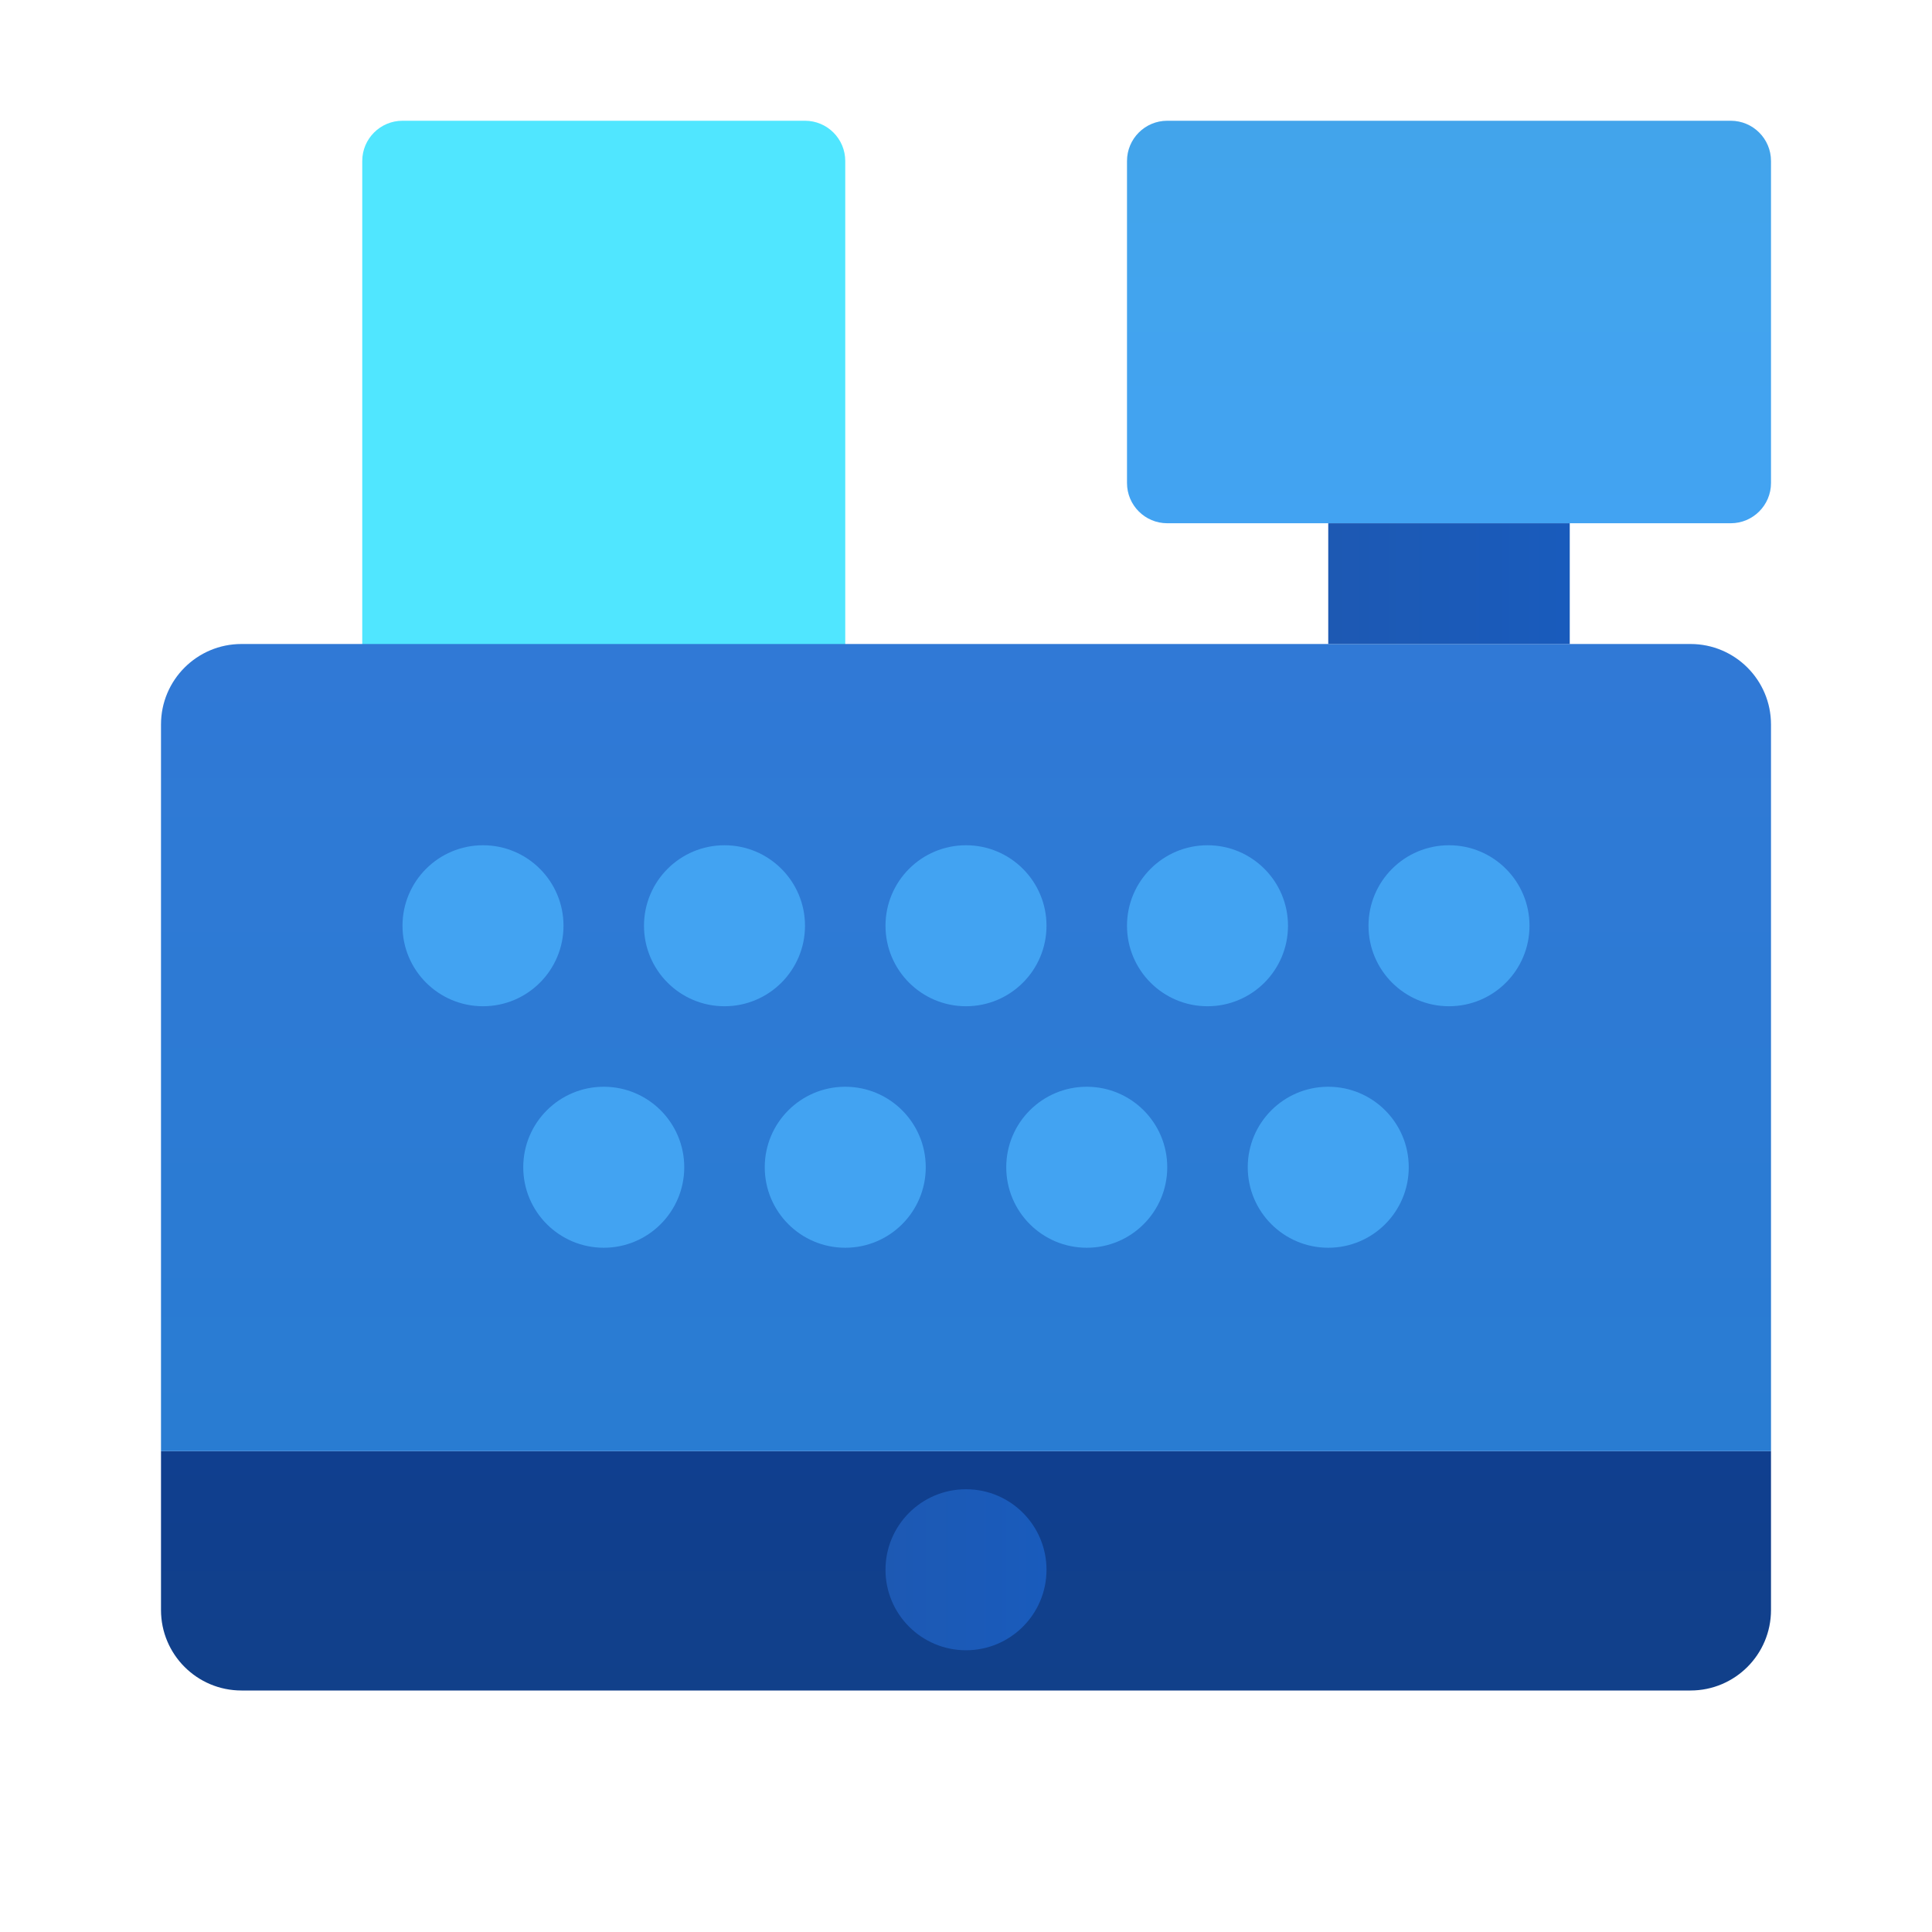 <svg xmlns="http://www.w3.org/2000/svg" viewBox="0 0 48 48" width="500px" height="500px"><path fill="#50e6ff" d="M21,4v14H9V4c0-0.552,0.448-1,1-1h10C20.552,3,21,3.448,21,4z"/><linearGradient id="5q8hsGQKvrLpMkZk5RLkPa" x1="36" x2="36" y1="12.959" y2="3.5" gradientUnits="userSpaceOnUse"><stop offset="0" stop-color="#42a3f2"/><stop offset="1" stop-color="#42a4eb"/></linearGradient><path fill="url(#5q8hsGQKvrLpMkZk5RLkPa)" d="M43,3H29c-0.552,0-1,0.448-1,1v8c0,0.552,0.448,1,1,1h14c0.552,0,1-0.448,1-1V4	C44,3.448,43.552,3,43,3z"/><linearGradient id="5q8hsGQKvrLpMkZk5RLkPb" x1="24" x2="24" y1="42" y2="36.054" gradientUnits="userSpaceOnUse"><stop offset="0" stop-color="#11408a"/><stop offset="1" stop-color="#103f8f"/></linearGradient><path fill="url(#5q8hsGQKvrLpMkZk5RLkPb)" d="M4,36.054V40c0,1.105,0.895,2,2,2h36c1.105,0,2-0.895,2-2v-3.946H4z"/><linearGradient id="5q8hsGQKvrLpMkZk5RLkPc" x1="24" x2="24" y1="62.054" y2="42" gradientTransform="rotate(180 24 39.027)" gradientUnits="userSpaceOnUse"><stop offset="0" stop-color="#3079d6"/><stop offset="1" stop-color="#297cd2"/></linearGradient><path fill="url(#5q8hsGQKvrLpMkZk5RLkPc)" d="M44,18v18.054H4V18c0-1.105,0.895-2,2-2h36C43.105,16,44,16.895,44,18z"/><linearGradient id="5q8hsGQKvrLpMkZk5RLkPd" x1="22" x2="26" y1="39" y2="39" gradientUnits="userSpaceOnUse"><stop offset="0" stop-color="#1d59b3"/><stop offset="1" stop-color="#195bbc"/></linearGradient><circle cx="24" cy="39" r="2" fill="url(#5q8hsGQKvrLpMkZk5RLkPd)"/><linearGradient id="5q8hsGQKvrLpMkZk5RLkPe" x1="12" x2="12" y1="7.464" y2="7.437" gradientUnits="userSpaceOnUse"><stop offset="0" stop-color="#42a3f2"/><stop offset="1" stop-color="#42a4eb"/></linearGradient><circle cx="12" cy="23" r="2" fill="url(#5q8hsGQKvrLpMkZk5RLkPe)"/><linearGradient id="5q8hsGQKvrLpMkZk5RLkPf" x1="18" x2="18" y1="7.464" y2="7.437" gradientUnits="userSpaceOnUse"><stop offset="0" stop-color="#42a3f2"/><stop offset="1" stop-color="#42a4eb"/></linearGradient><circle cx="18" cy="23" r="2" fill="url(#5q8hsGQKvrLpMkZk5RLkPf)"/><linearGradient id="5q8hsGQKvrLpMkZk5RLkPg" x1="24" x2="24" y1="7.464" y2="7.437" gradientUnits="userSpaceOnUse"><stop offset="0" stop-color="#42a3f2"/><stop offset="1" stop-color="#42a4eb"/></linearGradient><circle cx="24" cy="23" r="2" fill="url(#5q8hsGQKvrLpMkZk5RLkPg)"/><linearGradient id="5q8hsGQKvrLpMkZk5RLkPh" x1="30" x2="30" y1="7.464" y2="7.437" gradientUnits="userSpaceOnUse"><stop offset="0" stop-color="#42a3f2"/><stop offset="1" stop-color="#42a4eb"/></linearGradient><circle cx="30" cy="23" r="2" fill="url(#5q8hsGQKvrLpMkZk5RLkPh)"/><linearGradient id="5q8hsGQKvrLpMkZk5RLkPi" x1="15" x2="15" y1="13.464" y2="13.437" gradientUnits="userSpaceOnUse"><stop offset="0" stop-color="#42a3f2"/><stop offset="1" stop-color="#42a4eb"/></linearGradient><circle cx="15" cy="29" r="2" fill="url(#5q8hsGQKvrLpMkZk5RLkPi)"/><linearGradient id="5q8hsGQKvrLpMkZk5RLkPj" x1="21" x2="21" y1="13.464" y2="13.437" gradientUnits="userSpaceOnUse"><stop offset="0" stop-color="#42a3f2"/><stop offset="1" stop-color="#42a4eb"/></linearGradient><circle cx="21" cy="29" r="2" fill="url(#5q8hsGQKvrLpMkZk5RLkPj)"/><linearGradient id="5q8hsGQKvrLpMkZk5RLkPk" x1="27" x2="27" y1="13.464" y2="13.437" gradientUnits="userSpaceOnUse"><stop offset="0" stop-color="#42a3f2"/><stop offset="1" stop-color="#42a4eb"/></linearGradient><circle cx="27" cy="29" r="2" fill="url(#5q8hsGQKvrLpMkZk5RLkPk)"/><linearGradient id="5q8hsGQKvrLpMkZk5RLkPl" x1="36" x2="36" y1="7.464" y2="7.437" gradientUnits="userSpaceOnUse"><stop offset="0" stop-color="#42a3f2"/><stop offset="1" stop-color="#42a4eb"/></linearGradient><circle cx="36" cy="23" r="2" fill="url(#5q8hsGQKvrLpMkZk5RLkPl)"/><linearGradient id="5q8hsGQKvrLpMkZk5RLkPm" x1="33" x2="33" y1="13.464" y2="13.437" gradientUnits="userSpaceOnUse"><stop offset="0" stop-color="#42a3f2"/><stop offset="1" stop-color="#42a4eb"/></linearGradient><circle cx="33" cy="29" r="2" fill="url(#5q8hsGQKvrLpMkZk5RLkPm)"/><linearGradient id="5q8hsGQKvrLpMkZk5RLkPn" x1="33" x2="39" y1="14.5" y2="14.5" gradientUnits="userSpaceOnUse"><stop offset="0" stop-color="#1d59b3"/><stop offset="1" stop-color="#195bbc"/></linearGradient><rect width="6" height="3" x="33" y="13" fill="url(#5q8hsGQKvrLpMkZk5RLkPn)"/></svg>